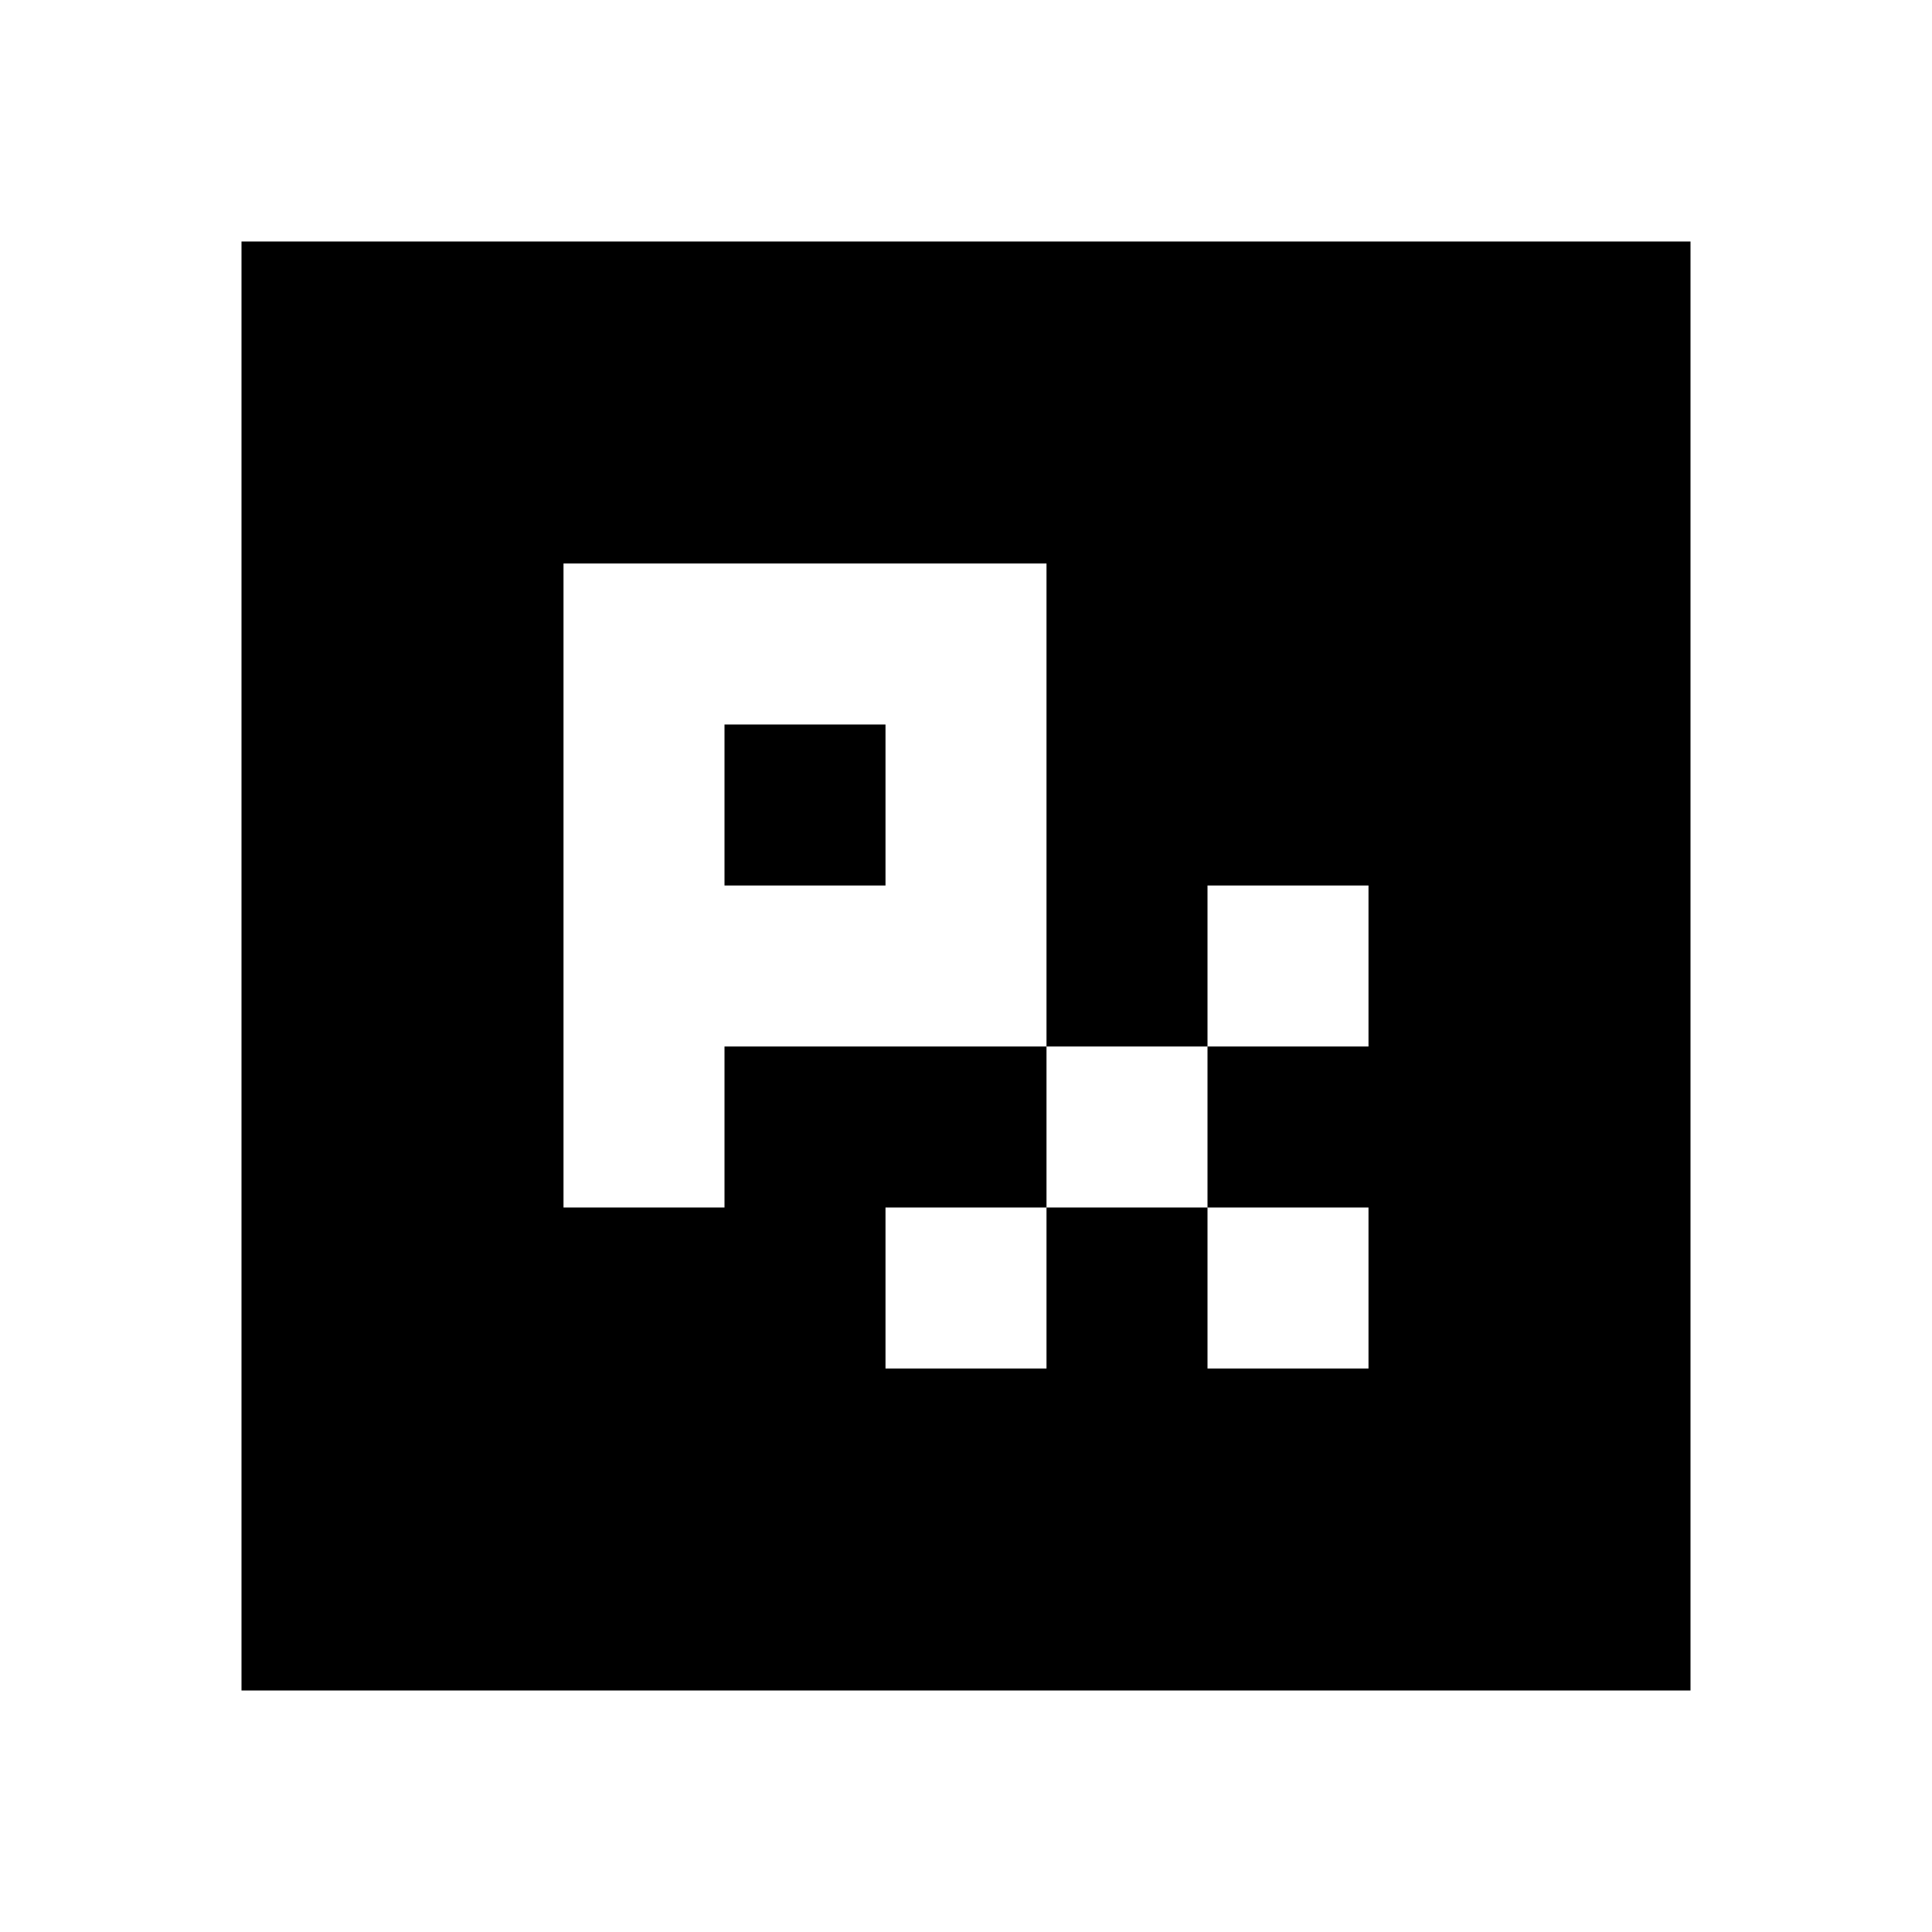 <svg width="24" height="24" viewBox="0 0 24 24" fill="none" xmlns="http://www.w3.org/2000/svg">
<path fill-rule="evenodd" clip-rule="evenodd" d="M21 3H3V21H21V3ZM13 7H7V9V11V13V15H9V13H13V15H11V17H13V15H15V17H17V15H15V13H17V11H15V13H13V11V9V7ZM9 11V9H11V11H9Z" fill="black"/>
</svg>
